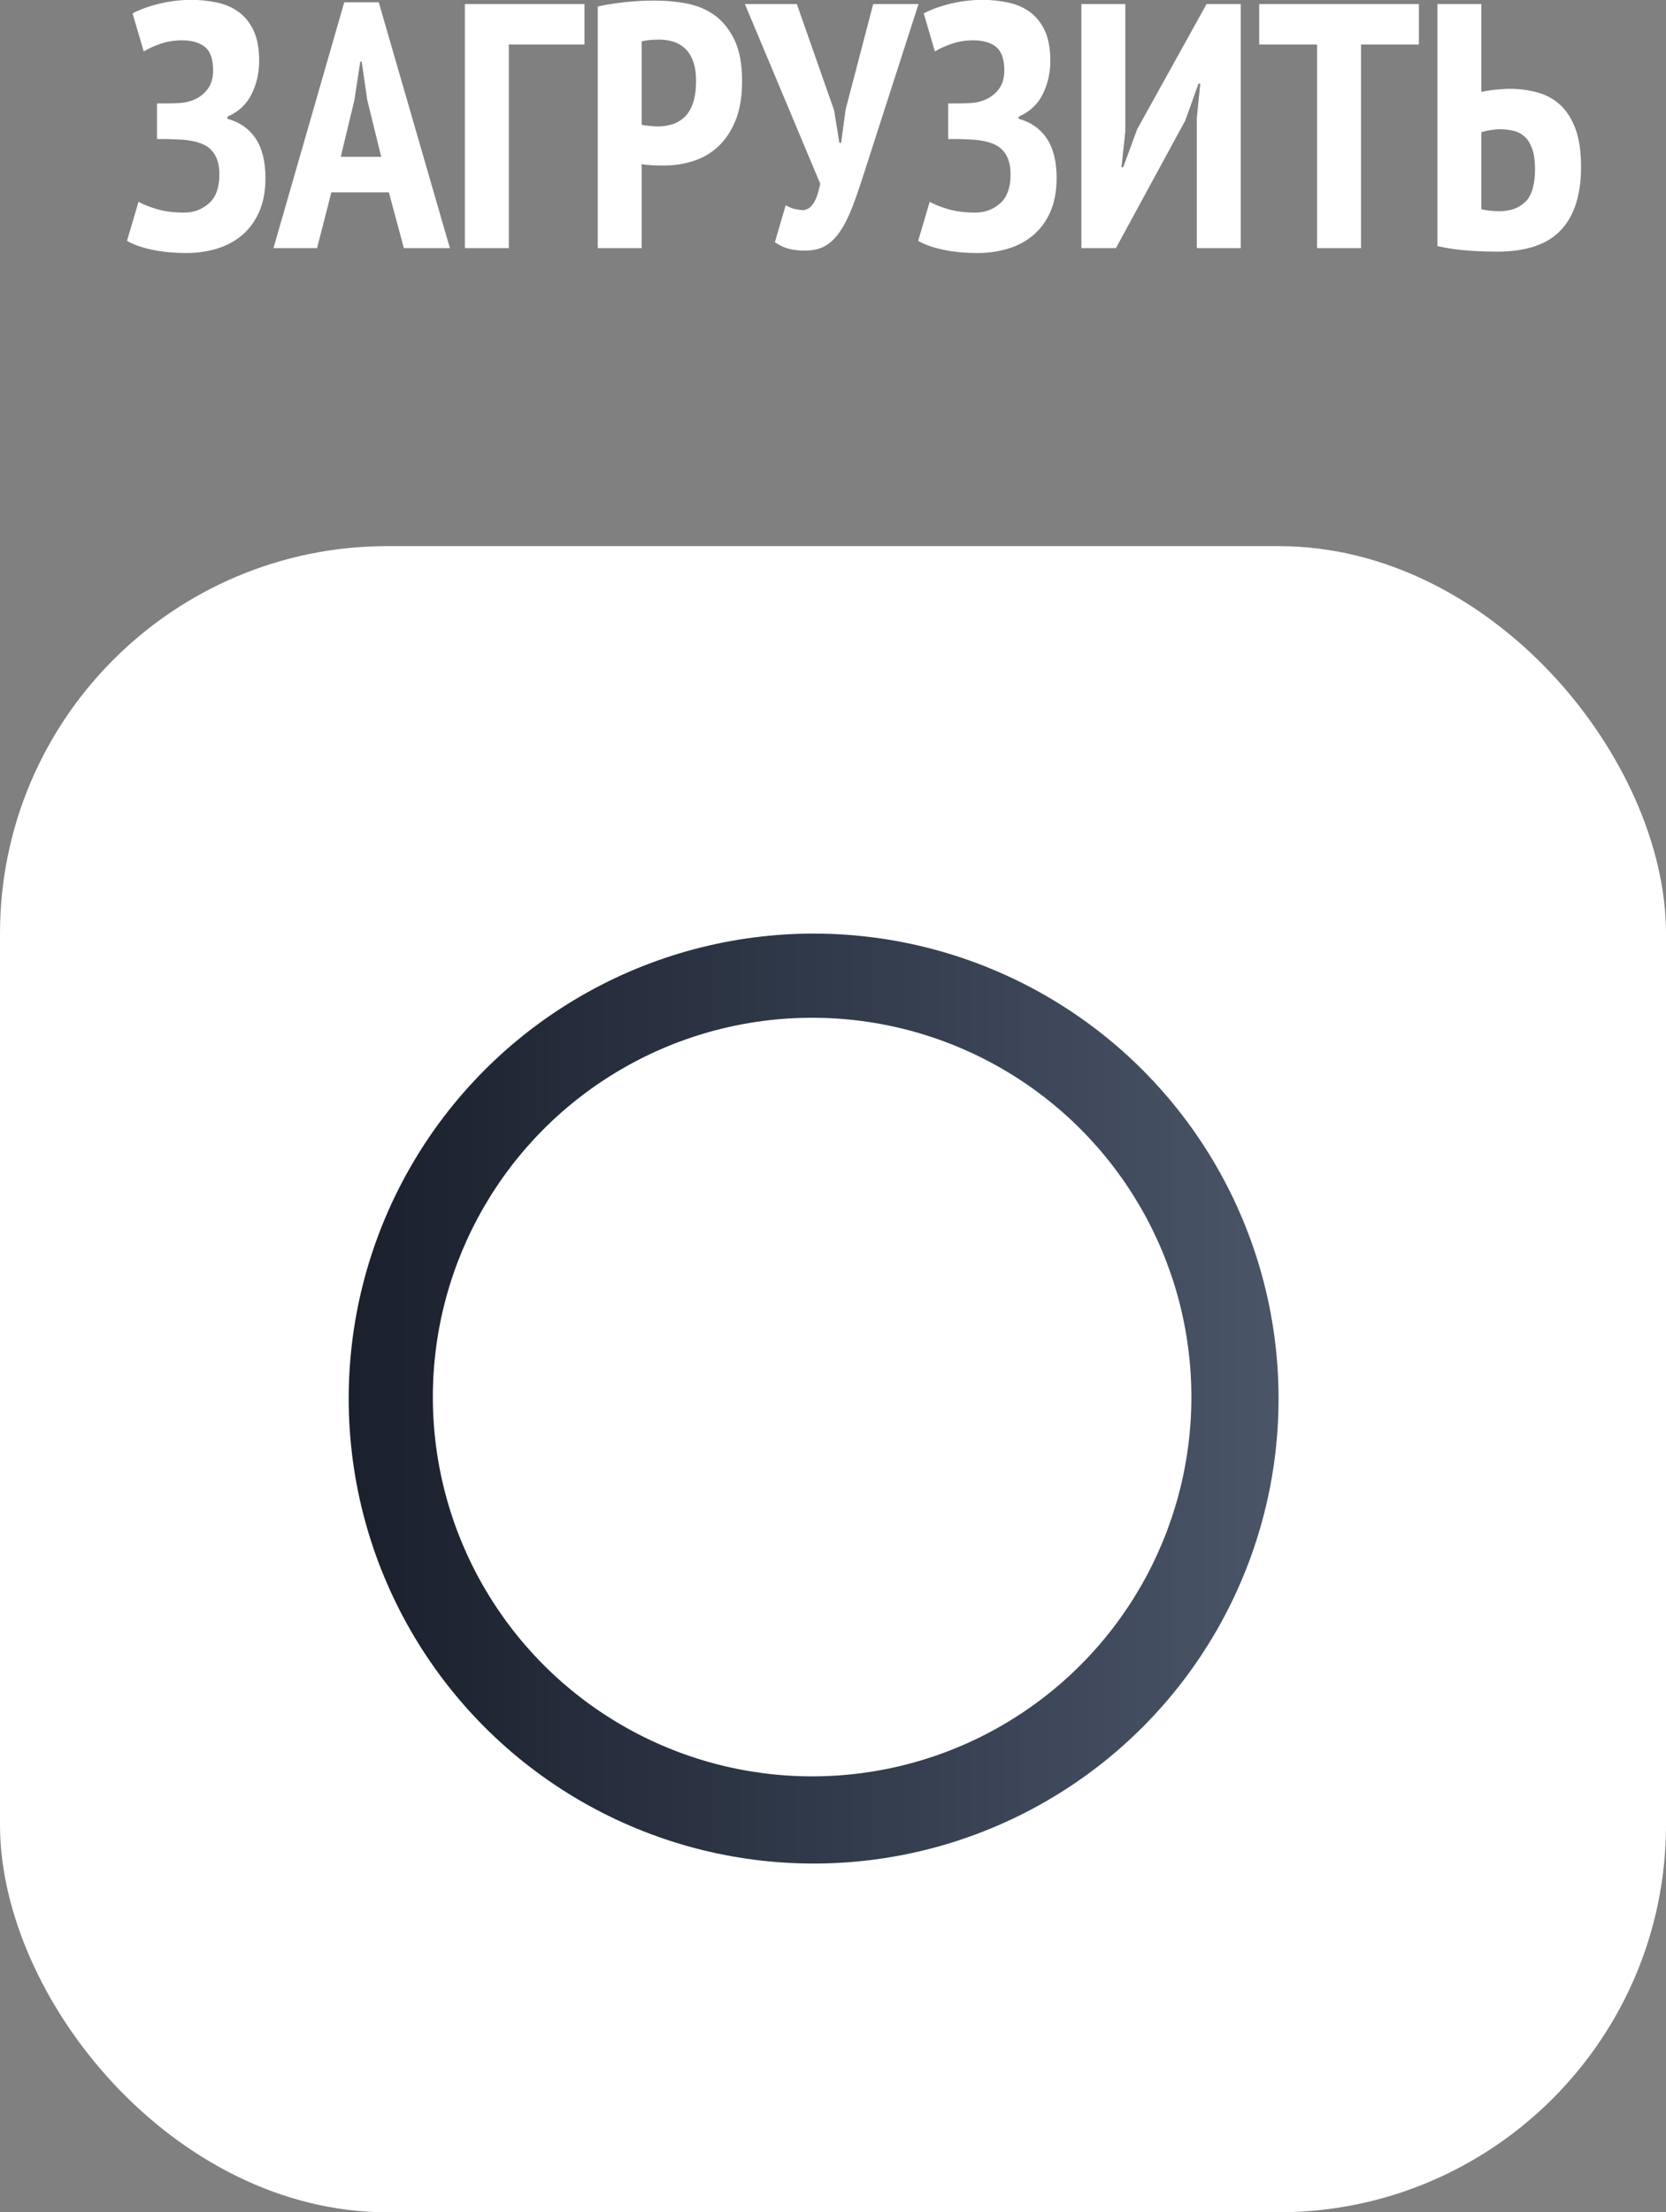 <svg xmlns="http://www.w3.org/2000/svg" xmlns:xlink="http://www.w3.org/1999/xlink" preserveAspectRatio="xMidYMid" width="86" height="114.188" viewBox="0 0 86 114.188">
  <rect x="0" y="0" width="86" height="114.188" fill="#808080" stroke="none"/>
  <defs>
    <!-- <linearGradient id="grad2" x1="0" y1="0.5" x2="1" y2="0.5">
      <stop offset="0%" stop-color="#3182ce"/>
      <stop offset="14.29%" stop-color="#348fc5"/>
      <stop offset="28.57%" stop-color="#389ac2"/>
      <stop offset="42.86%" stop-color="#3ca5c1"/>
      <stop offset="57.14%" stop-color="#41b0c2"/>
      <stop offset="71.43%" stop-color="#45bbc3"/>
      <stop offset="100%" stop-color="#4fd1c5"/>
    </linearGradient> -->

    <linearGradient id="grad2" x1="0" y1="0.5" x2="1" y2="0.5">
      <stop offset="0%" stop-color="#1a202c"/>
      <stop offset="14.29%" stop-color="#202734"/>
      <stop offset="28.57%" stop-color="#272e3d"/>
      <stop offset="42.86%" stop-color="#2d3645"/>
      <stop offset="57.14%" stop-color="#343d4e"/>
      <stop offset="71.43%" stop-color="#3b4557"/>
      <stop offset="100%" stop-color="#4a5568"/>
    </linearGradient>

    <!-- <style>


      .cls-1, .cls-2 {
        fill: #fff;
      }

      .cls-1 {
        fill-rule: evenodd;
      }

      .cls-3 {
        fill: #943106;
        fill: #grad2;
      }
    </style> -->
  </defs>
  <g>
    <path d="M80.571,11.882 C79.875,12.620 78.777,12.989 77.277,12.989 C77.145,12.989 76.956,12.986 76.710,12.980 C76.464,12.974 76.197,12.962 75.909,12.944 C75.621,12.926 75.327,12.896 75.027,12.854 C74.727,12.812 74.451,12.761 74.199,12.701 L74.199,0.209 L76.467,0.209 L76.467,4.745 C76.539,4.733 76.632,4.715 76.746,4.691 C76.860,4.667 76.983,4.649 77.115,4.637 C77.247,4.625 77.385,4.613 77.529,4.601 C77.673,4.589 77.799,4.583 77.907,4.583 C78.411,4.583 78.888,4.643 79.338,4.763 C79.788,4.883 80.181,5.093 80.517,5.393 C80.853,5.693 81.120,6.104 81.318,6.626 C81.516,7.148 81.615,7.811 81.615,8.615 C81.615,10.055 81.267,11.144 80.571,11.882 ZM79.095,7.688 C78.999,7.418 78.870,7.208 78.708,7.058 C78.546,6.908 78.354,6.806 78.132,6.752 C77.910,6.698 77.667,6.671 77.403,6.671 C77.271,6.671 77.100,6.689 76.890,6.725 C76.680,6.761 76.539,6.797 76.467,6.833 L76.467,10.793 C76.575,10.829 76.716,10.856 76.890,10.874 C77.064,10.892 77.235,10.901 77.403,10.901 C77.967,10.901 78.414,10.739 78.744,10.415 C79.074,10.091 79.239,9.527 79.239,8.723 C79.239,8.303 79.191,7.958 79.095,7.688 ZM70.257,12.809 L67.989,12.809 L67.989,2.297 L65.001,2.297 L65.001,0.209 L73.245,0.209 L73.245,2.297 L70.257,2.297 L70.257,12.809 ZM61.779,6.095 L61.959,4.313 L61.869,4.313 L61.185,6.221 L57.603,12.809 L55.821,12.809 L55.821,0.209 L58.089,0.209 L58.089,6.797 L57.891,8.633 L57.981,8.633 L58.701,6.671 L62.283,0.209 L64.047,0.209 L64.047,12.809 L61.779,12.809 L61.779,6.095 ZM54.030,7.139 C54.372,7.643 54.543,8.327 54.543,9.191 C54.543,9.875 54.432,10.463 54.210,10.955 C53.988,11.447 53.688,11.849 53.310,12.161 C52.932,12.473 52.497,12.701 52.005,12.845 C51.513,12.989 51.003,13.061 50.475,13.061 C49.827,13.061 49.233,13.004 48.693,12.890 C48.153,12.776 47.721,12.623 47.397,12.431 L47.991,10.415 C48.219,10.547 48.534,10.673 48.936,10.793 C49.338,10.913 49.809,10.973 50.349,10.973 C50.841,10.973 51.267,10.814 51.627,10.496 C51.987,10.178 52.167,9.677 52.167,8.993 C52.167,8.405 52.002,7.964 51.672,7.670 C51.342,7.376 50.763,7.217 49.935,7.193 C49.803,7.193 49.713,7.190 49.665,7.184 C49.617,7.178 49.515,7.175 49.359,7.175 L48.945,7.175 L48.945,5.339 L49.377,5.339 C49.557,5.339 49.779,5.333 50.043,5.321 C50.307,5.309 50.517,5.273 50.673,5.213 C50.997,5.117 51.273,4.937 51.501,4.673 C51.729,4.409 51.843,4.067 51.843,3.647 C51.843,3.059 51.702,2.651 51.420,2.423 C51.138,2.195 50.745,2.081 50.241,2.081 C49.833,2.081 49.452,2.144 49.098,2.270 C48.744,2.396 48.465,2.525 48.261,2.657 L47.685,0.695 C47.805,0.623 47.973,0.545 48.189,0.461 C48.405,0.377 48.648,0.299 48.918,0.227 C49.188,0.155 49.476,0.098 49.782,0.056 C50.088,0.014 50.397,-0.007 50.709,-0.007 C51.165,-0.007 51.606,0.038 52.032,0.128 C52.458,0.218 52.833,0.380 53.157,0.614 C53.481,0.848 53.739,1.169 53.931,1.577 C54.123,1.985 54.219,2.507 54.219,3.143 C54.219,3.755 54.090,4.325 53.832,4.853 C53.574,5.381 53.157,5.771 52.581,6.023 L52.581,6.131 C53.205,6.299 53.688,6.635 54.030,7.139 ZM43.995,10.694 C43.803,11.192 43.593,11.609 43.365,11.945 C43.137,12.281 42.882,12.530 42.600,12.692 C42.318,12.854 41.973,12.935 41.565,12.935 C41.241,12.935 40.962,12.905 40.728,12.845 C40.494,12.785 40.251,12.671 39.999,12.503 L40.557,10.595 C40.725,10.691 40.875,10.754 41.007,10.784 C41.139,10.814 41.277,10.835 41.421,10.847 C41.865,10.847 42.171,10.391 42.339,9.479 L38.451,0.209 L41.133,0.209 L43.059,5.699 L43.329,7.373 L43.419,7.373 L43.653,5.645 L45.075,0.209 L47.415,0.209 L44.607,8.921 C44.391,9.605 44.187,10.196 43.995,10.694 ZM37.083,7.553 C36.711,7.901 36.282,8.153 35.796,8.309 C35.310,8.465 34.809,8.543 34.293,8.543 C34.245,8.543 34.167,8.543 34.059,8.543 C33.951,8.543 33.837,8.540 33.717,8.534 C33.597,8.528 33.480,8.519 33.366,8.507 C33.252,8.495 33.171,8.483 33.123,8.471 L33.123,12.809 L30.855,12.809 L30.855,0.335 C31.287,0.239 31.761,0.164 32.277,0.110 C32.793,0.056 33.309,0.029 33.825,0.029 C34.377,0.029 34.920,0.080 35.454,0.182 C35.988,0.284 36.465,0.485 36.885,0.785 C37.305,1.085 37.647,1.508 37.911,2.054 C38.175,2.600 38.307,3.311 38.307,4.187 C38.307,4.979 38.196,5.651 37.974,6.203 C37.752,6.755 37.455,7.205 37.083,7.553 ZM35.778,3.161 C35.676,2.885 35.538,2.666 35.364,2.504 C35.190,2.342 34.989,2.225 34.761,2.153 C34.533,2.081 34.293,2.045 34.041,2.045 C33.669,2.045 33.363,2.075 33.123,2.135 L33.123,6.437 C33.195,6.461 33.330,6.482 33.528,6.500 C33.726,6.518 33.861,6.527 33.933,6.527 C34.197,6.527 34.449,6.491 34.689,6.419 C34.929,6.347 35.142,6.224 35.328,6.050 C35.514,5.876 35.661,5.636 35.769,5.330 C35.877,5.024 35.931,4.637 35.931,4.169 C35.931,3.773 35.880,3.437 35.778,3.161 ZM26.265,12.809 L23.997,12.809 L23.997,0.209 L30.171,0.209 L30.171,2.297 L26.265,2.297 L26.265,12.809 ZM20.074,9.929 L17.104,9.929 L16.366,12.809 L14.116,12.809 L17.770,0.119 L19.552,0.119 L23.224,12.809 L20.848,12.809 L20.074,9.929 ZM18.958,5.159 L18.670,3.179 L18.598,3.179 L18.292,5.177 L17.590,8.093 L19.678,8.093 L18.958,5.159 ZM13.189,7.139 C13.531,7.643 13.702,8.327 13.702,9.191 C13.702,9.875 13.590,10.463 13.369,10.955 C13.146,11.447 12.847,11.849 12.469,12.161 C12.091,12.473 11.655,12.701 11.164,12.845 C10.671,12.989 10.161,13.061 9.634,13.061 C8.986,13.061 8.392,13.004 7.852,12.890 C7.312,12.776 6.880,12.623 6.556,12.431 L7.150,10.415 C7.377,10.547 7.692,10.673 8.095,10.793 C8.496,10.913 8.968,10.973 9.508,10.973 C9.999,10.973 10.426,10.814 10.786,10.496 C11.146,10.178 11.326,9.677 11.326,8.993 C11.326,8.405 11.160,7.964 10.831,7.670 C10.500,7.376 9.922,7.217 9.094,7.193 C8.961,7.193 8.871,7.190 8.824,7.184 C8.775,7.178 8.673,7.175 8.518,7.175 L8.104,7.175 L8.104,5.339 L8.536,5.339 C8.716,5.339 8.937,5.333 9.202,5.321 C9.465,5.309 9.675,5.273 9.832,5.213 C10.156,5.117 10.431,4.937 10.660,4.673 C10.887,4.409 11.002,4.067 11.002,3.647 C11.002,3.059 10.860,2.651 10.579,2.423 C10.296,2.195 9.904,2.081 9.400,2.081 C8.991,2.081 8.610,2.144 8.257,2.270 C7.902,2.396 7.623,2.525 7.420,2.657 L6.844,0.695 C6.963,0.623 7.132,0.545 7.348,0.461 C7.564,0.377 7.807,0.299 8.077,0.227 C8.347,0.155 8.635,0.098 8.941,0.056 C9.247,0.014 9.555,-0.007 9.868,-0.007 C10.323,-0.007 10.764,0.038 11.191,0.128 C11.616,0.218 11.992,0.380 12.316,0.614 C12.640,0.848 12.897,1.169 13.090,1.577 C13.281,1.985 13.378,2.507 13.378,3.143 C13.378,3.755 13.248,4.325 12.991,4.853 C12.732,5.381 12.316,5.771 11.740,6.023 L11.740,6.131 C12.363,6.299 12.847,6.635 13.189,7.139 Z" class="cls-1" fill="#fff"/>
    <rect y="28.188" width="86" height="86" rx="20" ry="20" class="cls-2"   fill="#fff"/>
    <circle cx="42" cy="72.188" r="24" class="cls-3" fill="url(#grad2)"/>
    <circle cx="41.922" cy="72.11" r="19.578" class="cls-2" fill="#fff"/>
  </g>
</svg>
